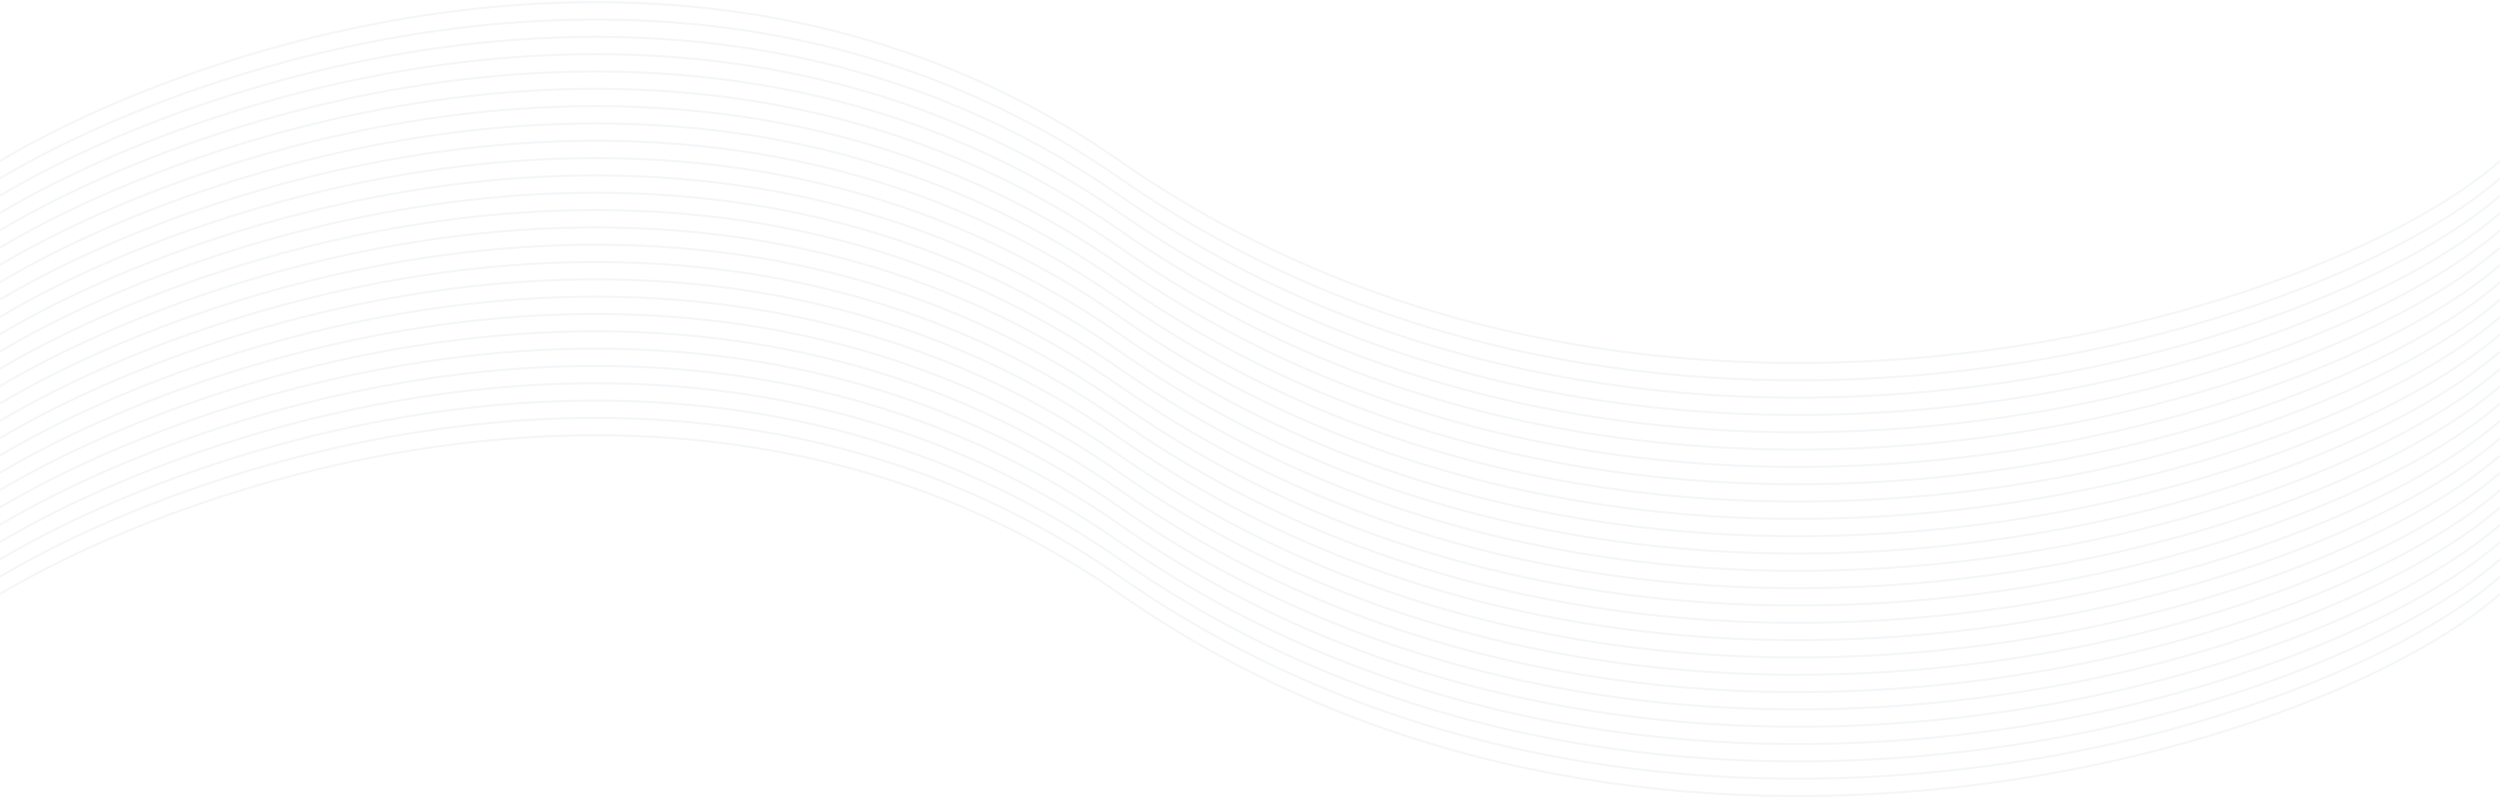 <svg width="1140" height="364" viewBox="0 0 1140 364" fill="none" xmlns="http://www.w3.org/2000/svg">
<g clip-path="url(#clip0_6_2)">
<g opacity="0.6">
<path d="M0 73.425C91.755 18.771 322.351 -57.744 510.691 73.425C746.116 237.387 1055.79 147.026 1140 73.425" stroke="#3C7C98" stroke-opacity="0.1"/>
<path d="M0 81.324C91.755 26.67 322.351 -49.846 510.691 81.324C746.116 245.286 1055.79 154.924 1140 81.324" stroke="#3C7C98" stroke-opacity="0.1"/>
<path d="M0 89.223C91.755 34.569 322.351 -41.946 510.691 89.223C746.116 253.185 1055.79 162.824 1140 89.223" stroke="#3C7C98" stroke-opacity="0.1"/>
<path d="M0 97.122C91.755 42.468 322.351 -34.047 510.691 97.122C746.116 261.084 1055.79 170.723 1140 97.122" stroke="#3C7C98" stroke-opacity="0.1"/>
<path d="M0 105.02C91.755 50.366 322.351 -26.15 510.691 105.02C746.116 268.982 1055.79 178.62 1140 105.02" stroke="#3C7C98" stroke-opacity="0.1"/>
<path d="M0 112.919C91.755 58.265 322.351 -18.251 510.691 112.919C746.116 276.881 1055.79 186.519 1140 112.919" stroke="#3C7C98" stroke-opacity="0.1"/>
<path d="M0 120.818C91.755 66.164 322.351 -10.351 510.691 120.818C746.116 284.78 1055.79 194.418 1140 120.818" stroke="#3C7C98" stroke-opacity="0.1"/>
<path d="M0 128.717C91.755 74.062 322.351 -2.453 510.691 128.717C746.116 292.678 1055.79 202.317 1140 128.717" stroke="#3C7C98" stroke-opacity="0.1"/>
<path d="M0 136.615C91.755 81.962 322.351 5.446 510.691 136.615C746.116 300.577 1055.79 210.216 1140 136.615" stroke="#3C7C98" stroke-opacity="0.1"/>
<path d="M0 144.514C91.755 89.86 322.351 13.344 510.691 144.514C746.116 308.476 1055.79 218.114 1140 144.514" stroke="#3C7C98" stroke-opacity="0.1"/>
<path d="M0 152.413C91.755 97.759 322.351 21.244 510.691 152.413C746.116 316.375 1055.79 226.014 1140 152.413" stroke="#3C7C98" stroke-opacity="0.1"/>
<path d="M0 160.311C91.755 105.657 322.351 29.142 510.691 160.311C746.116 324.273 1055.79 233.912 1140 160.311" stroke="#3C7C98" stroke-opacity="0.1"/>
<path d="M0 168.21C91.755 113.556 322.351 37.04 510.691 168.21C746.116 332.172 1055.79 241.81 1140 168.21" stroke="#3C7C98" stroke-opacity="0.1"/>
<path d="M0 176.109C91.755 121.455 322.351 44.939 510.691 176.109C746.116 340.071 1055.79 249.709 1140 176.109" stroke="#3C7C98" stroke-opacity="0.1"/>
<path d="M0 184.008C91.755 129.354 322.351 52.839 510.691 184.008C746.116 347.97 1055.79 257.608 1140 184.008" stroke="#3C7C98" stroke-opacity="0.1"/>
<path d="M0 191.906C91.755 137.252 322.351 60.737 510.691 191.906C746.116 355.868 1055.79 265.507 1140 191.906" stroke="#3C7C98" stroke-opacity="0.1"/>
<path d="M0 199.805C91.755 145.151 322.351 68.636 510.691 199.805C746.116 363.767 1055.79 273.406 1140 199.805" stroke="#3C7C98" stroke-opacity="0.1"/>
<path d="M0 207.704C91.755 153.05 322.351 76.534 510.691 207.704C746.116 371.666 1055.79 281.304 1140 207.704" stroke="#3C7C98" stroke-opacity="0.1"/>
<path d="M0 215.602C91.755 160.948 322.351 84.433 510.691 215.602C746.116 379.564 1055.79 289.203 1140 215.602" stroke="#3C7C98" stroke-opacity="0.1"/>
<path d="M0 223.501C91.755 168.847 322.351 92.332 510.691 223.501C746.116 387.463 1055.79 297.102 1140 223.501" stroke="#3C7C98" stroke-opacity="0.1"/>
<path d="M0 231.4C91.755 176.746 322.351 100.23 510.691 231.4C746.116 395.362 1055.79 305 1140 231.4" stroke="#3C7C98" stroke-opacity="0.1"/>
<path d="M0 239.299C91.755 184.645 322.351 108.129 510.691 239.299C746.116 403.261 1055.79 312.899 1140 239.299" stroke="#3C7C98" stroke-opacity="0.1"/>
<path d="M0 247.197C91.755 192.543 322.351 116.028 510.691 247.197C746.116 411.159 1055.79 320.798 1140 247.197" stroke="#3C7C98" stroke-opacity="0.1"/>
<path d="M0 255.096C91.755 200.442 322.351 123.927 510.691 255.096C746.116 419.058 1055.79 328.697 1140 255.096" stroke="#3C7C98" stroke-opacity="0.1"/>
<path d="M0 262.995C91.755 208.341 322.351 131.826 510.691 262.995C746.116 426.957 1055.79 336.596 1140 262.995" stroke="#3C7C98" stroke-opacity="0.1"/>
<path d="M0 270.893C91.755 216.239 322.351 139.723 510.691 270.893C746.116 434.855 1055.79 344.493 1140 270.893" stroke="#3C7C98" stroke-opacity="0.1"/>
</g>
</g>
<defs>
<clipPath id="clip0_6_2">
<rect width="1140" height="364" fill="white"/>
</clipPath>
</defs>
</svg>
